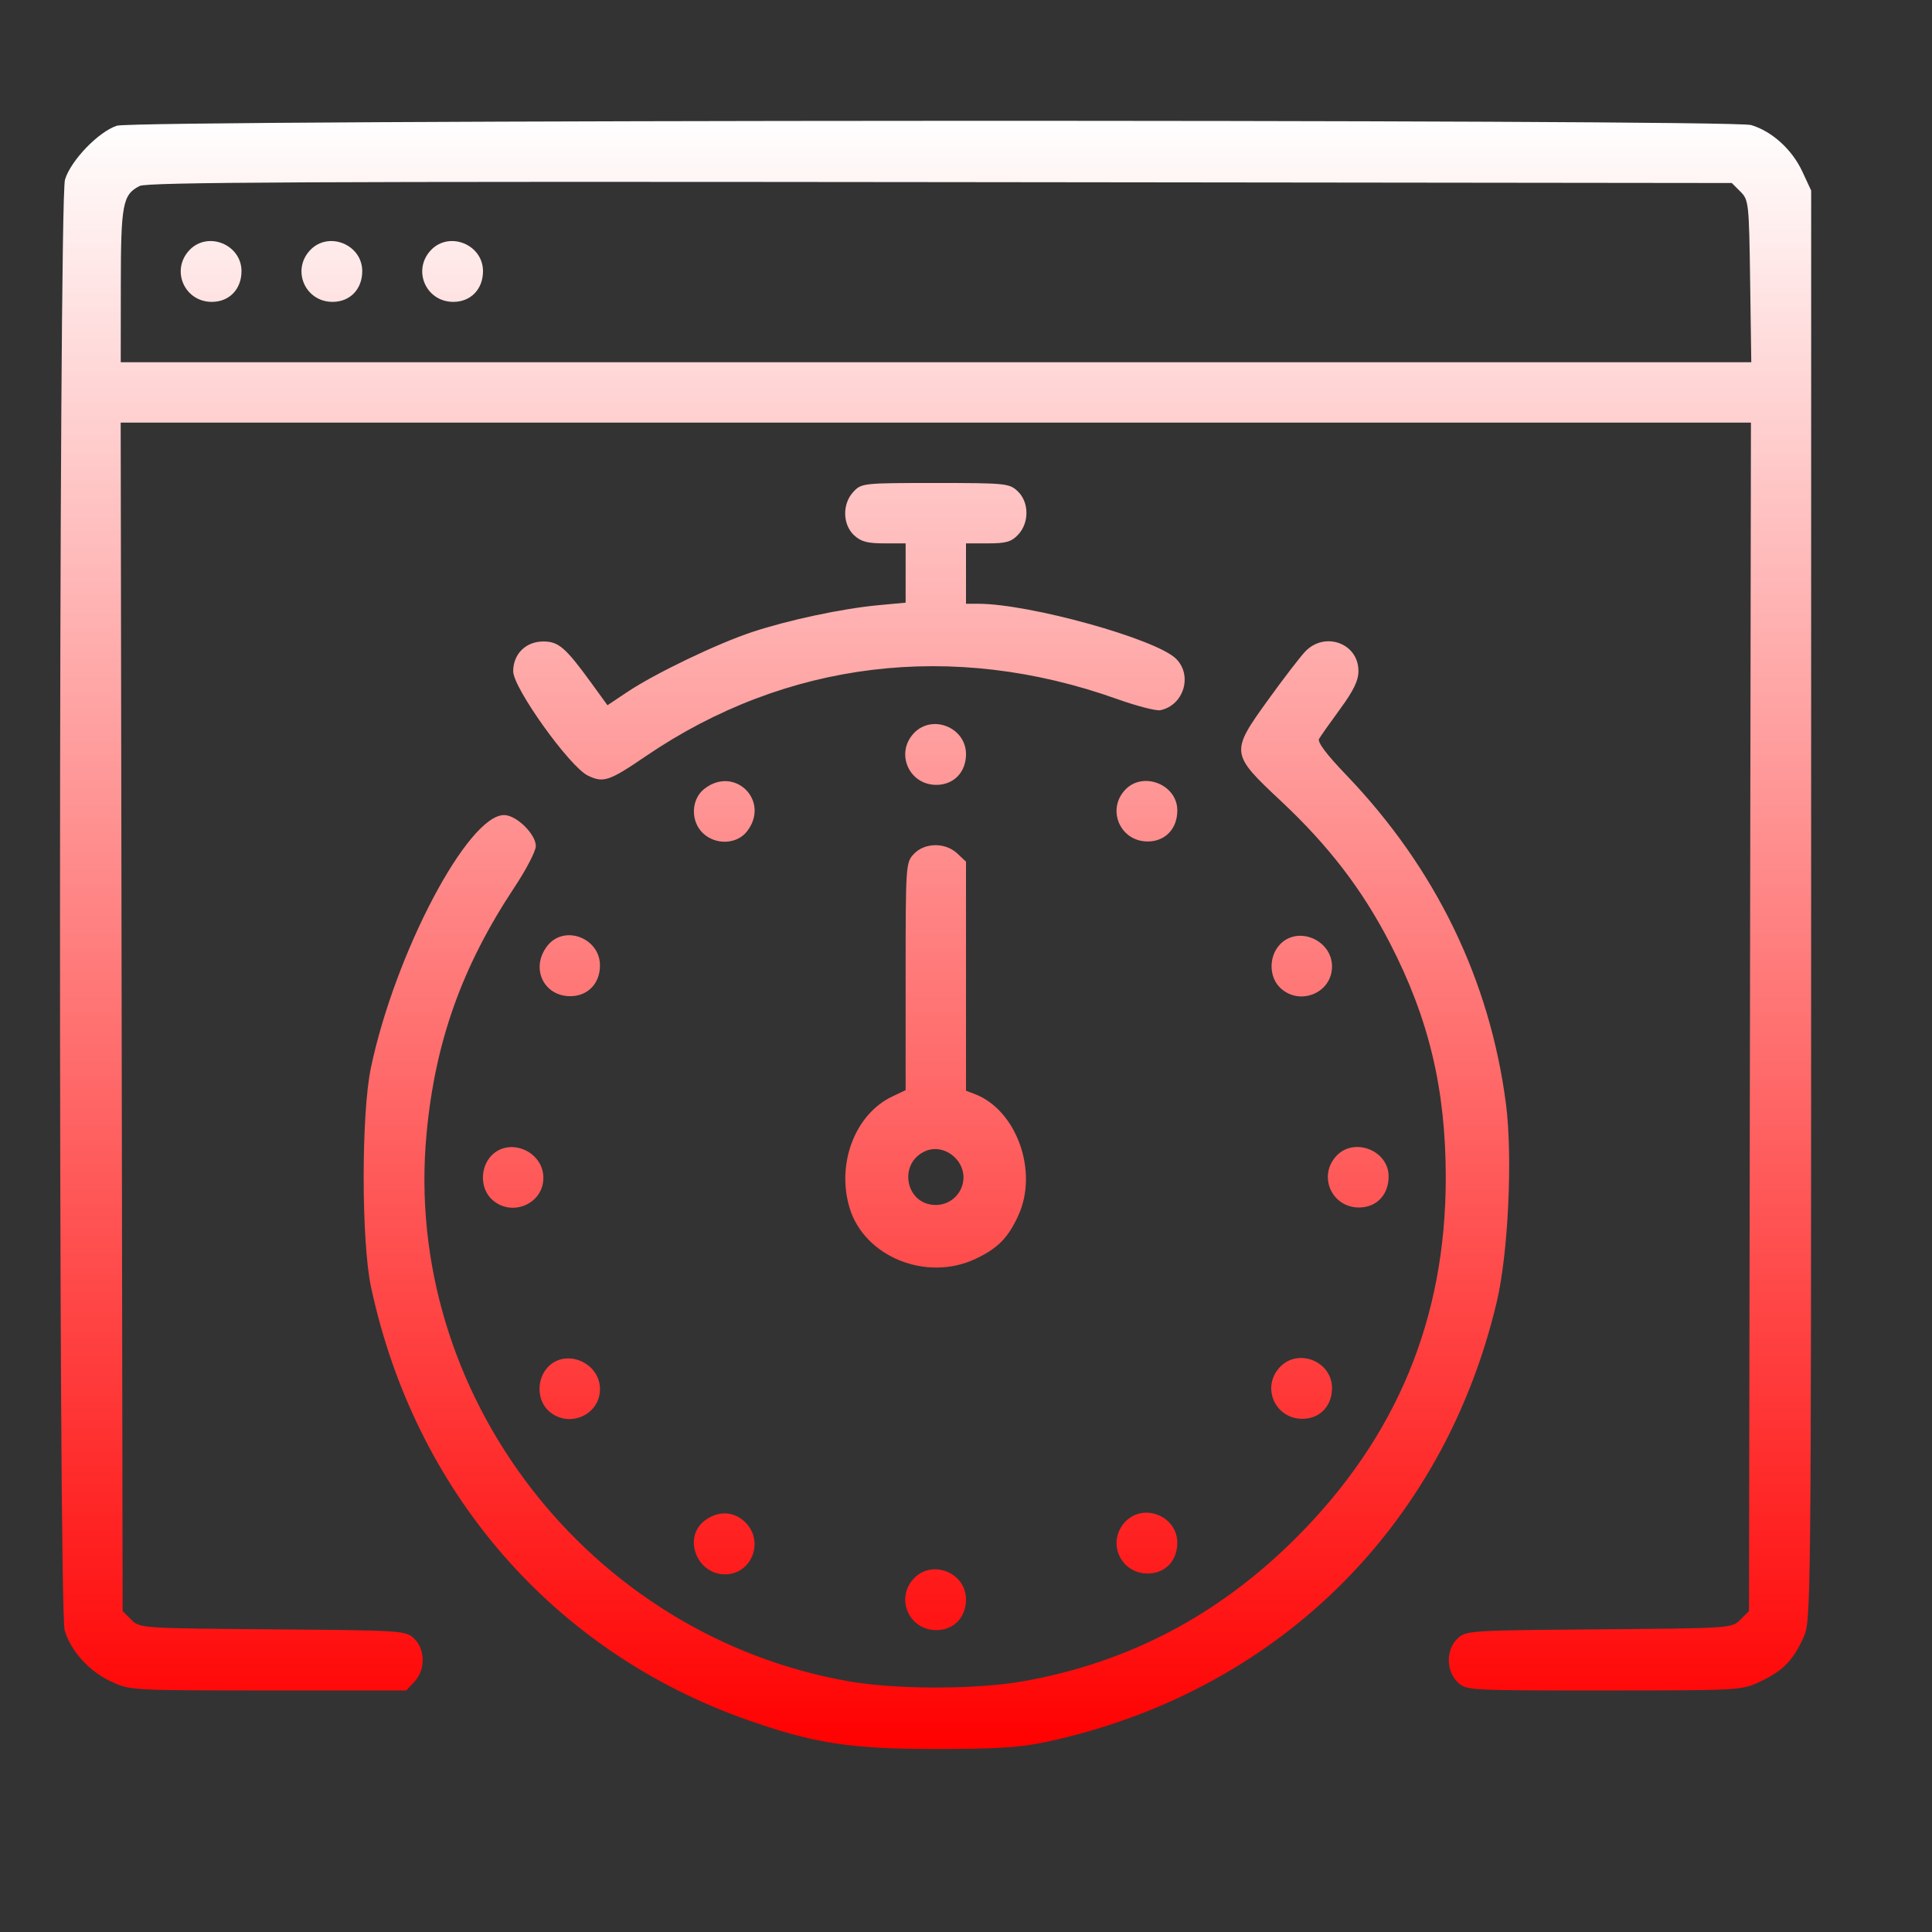 <svg xmlns="http://www.w3.org/2000/svg" viewBox="0 0 512 512" version="1.1"><rect x="0" y="0" width="512" height="512" fill="#333333" stroke="none"/><defs><linearGradient id="gradientColor" x1="0%" y1="0%" x2="0%" y2="100%"><stop offset="0%" style="stop-color:rgb(255, 255, 255);stop-opacity:1" /><stop offset="100%" style="stop-color:rgb(255, 0, 0);stop-opacity:1" /></linearGradient></defs><path d="M 31 33.314 C 26.147 34.852, 18.725 42.556, 17.222 47.616 C 15.516 53.363, 15.437 426.389, 17.141 432.078 C 18.796 437.600, 23.617 442.913, 29.429 445.619 C 34.466 447.965, 34.743 447.981, 71.076 447.990 L 107.651 448 109.826 445.686 C 112.786 442.534, 112.739 437.042, 109.726 434.212 C 107.505 432.125, 106.626 432.069, 72.252 431.788 C 37.137 431.501, 37.048 431.495, 34.777 429.222 L 32.500 426.945 32.241 269.472 L 31.982 112 248 112 L 464.018 112 463.759 269.472 L 463.500 426.945 461.223 429.222 C 458.952 431.495, 458.863 431.501, 423.748 431.788 C 389.374 432.069, 388.495 432.125, 386.274 434.212 C 383.154 437.144, 383.173 442.875, 386.314 445.826 C 388.604 447.976, 389.025 448, 425.064 447.990 C 461.253 447.981, 461.534 447.964, 466.500 445.623 C 472.458 442.813, 475.174 440.048, 477.916 434 C 479.946 429.522, 479.956 428.592, 479.968 240 L 479.980 50.500 477.619 45.429 C 474.913 39.617, 469.600 34.796, 464.078 33.141 C 458.724 31.537, 36.074 31.705, 31 33.314 M 37.020 49.281 C 32.499 51.575, 32.031 54.051, 32.015 75.750 L 32 96 248.055 96 L 464.110 96 463.805 74.526 C 463.509 53.711, 463.430 52.981, 461.222 50.776 L 458.945 48.500 249.222 48.261 C 82.262 48.071, 38.994 48.278, 37.020 49.281 M 50.174 66.314 C 45.208 71.601, 48.870 80, 56.140 80 C 60.756 80, 64 76.640, 64 71.860 C 64 64.760, 55.019 61.157, 50.174 66.314 M 82.174 66.314 C 77.208 71.601, 80.870 80, 88.140 80 C 92.756 80, 96 76.640, 96 71.860 C 96 64.760, 87.019 61.157, 82.174 66.314 M 114.174 66.314 C 109.208 71.601, 112.870 80, 120.140 80 C 124.756 80, 128 76.640, 128 71.860 C 128 64.760, 119.019 61.157, 114.174 66.314 M 226.174 130.314 C 223.195 133.486, 223.261 138.957, 226.314 141.826 C 228.130 143.532, 229.853 144, 234.314 144 L 240 144 240 151.856 L 240 159.713 232.792 160.383 C 223.207 161.274, 208.941 164.306, 199.317 167.499 C 190.036 170.577, 173.602 178.471, 166.243 183.384 L 160.985 186.895 156.850 181.197 C 149.878 171.593, 148.048 170, 143.987 170 C 139.345 170, 136 173.311, 136 177.907 C 136 182.308, 150.952 203.193, 155.776 205.531 C 159.920 207.539, 161.383 207.049, 171.204 200.361 C 208.309 175.095, 252.536 169.736, 296 185.237 C 301.225 187.101, 306.400 188.440, 307.500 188.213 C 313.687 186.937, 316.119 179.028, 311.687 174.597 C 306.440 169.349, 272.919 160.021, 259.250 160.004 L 256 160 256 152 L 256 144 261.826 144 C 266.622 144, 268.035 143.591, 269.826 141.686 C 272.805 138.514, 272.739 133.043, 269.686 130.174 C 267.473 128.095, 266.516 128, 247.860 128 C 228.758 128, 228.303 128.049, 226.174 130.314 M 345.815 172.750 C 344.408 174.262, 340.048 179.946, 336.128 185.381 C 326.006 199.412, 326.042 199.706, 339.473 212.287 C 352.093 224.108, 361.004 235.724, 368.327 249.902 C 378.670 269.925, 383.126 288.599, 383.143 312 C 383.172 349.452, 370.125 380.892, 343.508 407.508 C 322.946 428.071, 298.911 440.690, 271 445.578 C 258.549 447.759, 237.451 447.759, 225 445.578 C 155.970 433.488, 106.571 369.437, 113.043 300.411 C 115.333 275.987, 122.443 256.087, 136.395 235.049 C 139.478 230.401, 142 225.529, 142 224.222 C 142 221.045, 136.841 216, 133.593 216 C 123.982 216, 104.666 252.655, 98.287 283 C 95.729 295.169, 95.744 328.952, 98.312 341 C 109.913 395.405, 146.724 437.754, 198.119 455.822 C 215.767 462.025, 225.347 463.500, 248 463.500 C 263.999 463.500, 270.366 463.102, 277 461.688 C 337.712 448.743, 382.459 405.107, 396.660 345 C 399.722 332.039, 400.904 306.467, 399.088 292.500 C 394.814 259.644, 380.406 230, 356.718 205.327 C 351.543 199.936, 349.077 196.652, 349.566 195.800 C 349.976 195.085, 352.491 191.520, 355.156 187.878 C 358.735 182.985, 360 180.353, 360 177.802 C 360 170.411, 350.981 167.199, 345.815 172.750 M 242.174 194.314 C 237.208 199.601, 240.870 208, 248.140 208 C 252.756 208, 256 204.640, 256 199.860 C 256 192.760, 247.019 189.157, 242.174 194.314 M 186.635 209.073 C 183.115 211.841, 182.956 217.671, 186.314 220.826 C 189.690 223.997, 195.244 223.777, 197.927 220.365 C 204.270 212.302, 194.698 202.730, 186.635 209.073 M 298.174 209.314 C 293.208 214.601, 296.870 223, 304.140 223 C 308.800 223, 312 219.645, 312 214.758 C 312 207.881, 302.890 204.295, 298.174 209.314 M 242.174 226.314 C 240.041 228.585, 240 229.200, 240 258.768 L 240 288.906 236.467 290.583 C 226.637 295.247, 221.618 308.318, 225.141 320.078 C 229.030 333.058, 245.509 339.749, 258.500 333.623 C 264.458 330.813, 267.174 328.048, 269.916 322 C 275.213 310.317, 269.352 294.126, 258.306 289.926 L 256 289.050 256 258.699 L 256 228.349 253.686 226.174 C 250.514 223.195, 245.043 223.261, 242.174 226.314 M 145.073 250.635 C 140.520 256.423, 143.960 264, 151.140 264 C 155.756 264, 159 260.640, 159 255.860 C 159 248.536, 149.521 244.980, 145.073 250.635 M 339.174 250.314 C 336.195 253.486, 336.261 258.957, 339.314 261.826 C 344.478 266.677, 353 263.136, 353 256.140 C 353 249.066, 343.935 245.247, 339.174 250.314 M 130.174 306.314 C 127.195 309.486, 127.261 314.957, 130.314 317.826 C 135.478 322.677, 144 319.136, 144 312.140 C 144 305.066, 134.935 301.247, 130.174 306.314 M 245.465 304.961 C 237.848 308.014, 239.844 319.333, 248 319.333 C 252.052 319.333, 255.333 316.052, 255.333 312 C 255.333 306.989, 249.963 303.158, 245.465 304.961 M 354.174 306.314 C 349.208 311.601, 352.870 320, 360.140 320 C 364.800 320, 368 316.645, 368 311.758 C 368 304.881, 358.890 301.295, 354.174 306.314 M 145.174 362.314 C 142.195 365.486, 142.261 370.957, 145.314 373.826 C 150.478 378.677, 159 375.136, 159 368.140 C 159 361.066, 149.935 357.247, 145.174 362.314 M 339.174 362.314 C 334.208 367.601, 337.870 376, 345.140 376 C 349.756 376, 353 372.640, 353 367.860 C 353 360.760, 344.019 357.157, 339.174 362.314 M 186.635 403.073 C 181.025 407.486, 184.573 417.008, 191.905 417.216 C 199.082 417.420, 202.695 408.604, 197.545 403.455 C 194.509 400.418, 190.201 400.267, 186.635 403.073 M 298.174 403.314 C 293.208 408.601, 296.870 417, 304.140 417 C 308.756 417, 312 413.640, 312 408.860 C 312 401.760, 303.019 398.157, 298.174 403.314 M 242.174 418.314 C 237.208 423.601, 240.870 432, 248.140 432 C 252.756 432, 256 428.640, 256 423.860 C 256 416.760, 247.019 413.157, 242.174 418.314" stroke="none" class="tool_gradient_color" fill="url(#gradientColor)" fill-rule="evenodd"/></svg>